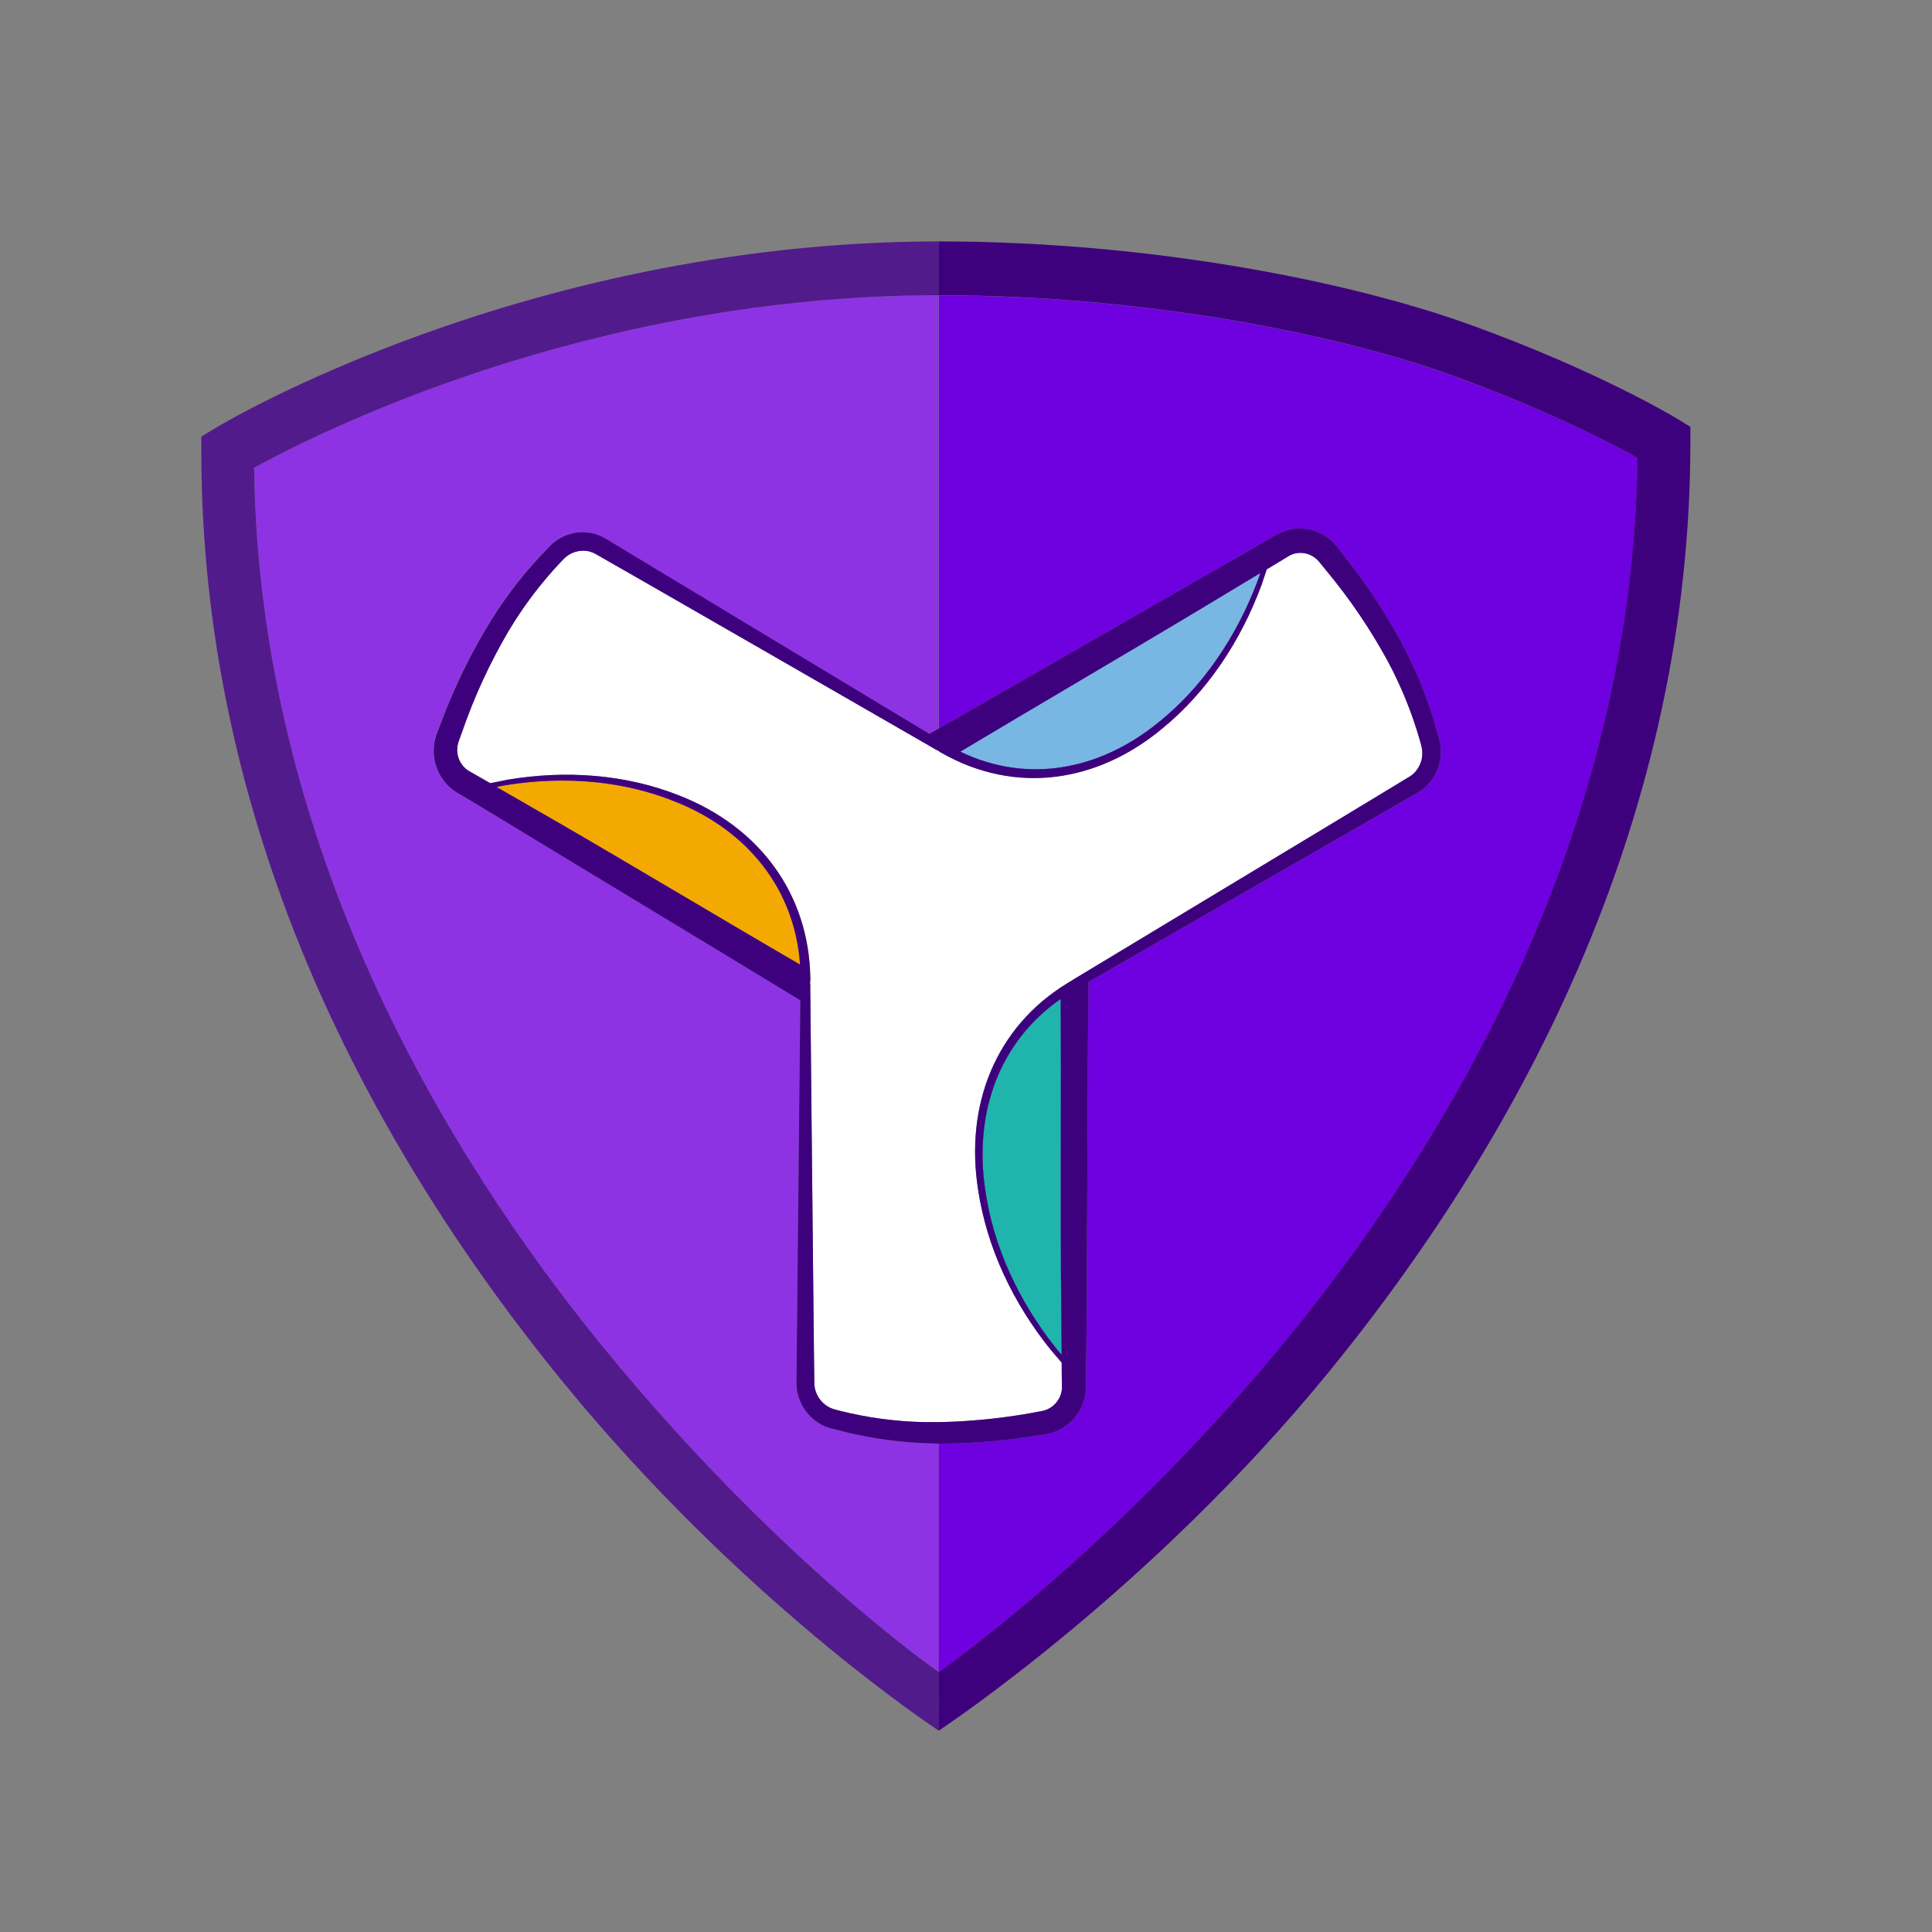 <svg width="48" height="48" viewBox="0 0 48 48" fill="none" xmlns="http://www.w3.org/2000/svg">
    <rect x="0" y="0" width="48" height="48" fill="#808080" stroke="none"/>
    <g clip-path="url(#clip0_819_152)">
        <path d="M14.669 13.703L14.684 13.707L14.669 13.703ZM14.669 13.703L14.684 13.707L14.669 13.703ZM16.818 19.934C15.502 19.39 14.028 19.279 12.628 19.497C12.53 19.511 12.433 19.532 12.336 19.552L13.857 20.428C15.147 21.171 18.39 23.104 19.876 23.964C19.743 22.072 18.56 20.639 16.818 19.934ZM14.669 13.703L14.684 13.707L14.669 13.703ZM16.818 19.934C15.502 19.39 14.028 19.279 12.628 19.497C12.53 19.511 12.433 19.532 12.336 19.552L13.857 20.428C15.147 21.171 18.39 23.104 19.876 23.964C19.743 22.072 18.56 20.639 16.818 19.934ZM23.341 42.329L23.357 42.34V42.317L23.341 42.329ZM16.818 19.934C15.502 19.39 14.028 19.279 12.628 19.497C12.53 19.511 12.433 19.532 12.336 19.552L13.857 20.428C15.147 21.171 18.39 23.104 19.876 23.964C19.743 22.072 18.56 20.639 16.818 19.934ZM14.669 13.703L14.684 13.707L14.669 13.703ZM16.818 19.934C15.502 19.39 14.028 19.279 12.628 19.497C12.53 19.511 12.433 19.532 12.336 19.552L13.857 20.428C15.147 21.171 18.39 23.104 19.876 23.964C19.743 22.072 18.56 20.639 16.818 19.934ZM14.669 13.703L14.684 13.707L14.669 13.703ZM16.818 19.934C15.502 19.39 14.028 19.279 12.628 19.497C12.53 19.511 12.433 19.532 12.336 19.552L13.857 20.428C15.147 21.171 18.39 23.104 19.876 23.964C19.743 22.072 18.56 20.639 16.818 19.934ZM14.669 13.703L14.684 13.707L14.669 13.703Z" fill="#8D33E4"/>
        <path d="M23.324 41.543C23.28 41.513 19.265 38.719 14.962 33.441C11.069 28.664 6.438 21.028 6.314 11.622C7.843 10.782 14.619 7.338 23.317 7.338V18.096L23.08 18.232L15.795 13.838L15.325 13.555C15.172 13.466 14.968 13.324 14.8 13.274C14.585 13.208 14.357 13.208 14.142 13.272C13.927 13.336 13.735 13.462 13.589 13.635C13.062 14.172 12.595 14.767 12.195 15.408C11.701 16.207 11.287 17.053 10.957 17.935L10.856 18.196C10.771 18.411 10.749 18.646 10.791 18.873C10.834 19.1 10.939 19.31 11.095 19.478C11.193 19.583 11.307 19.671 11.432 19.738H11.438L11.948 20.044C14.061 21.329 17.692 23.52 19.883 24.853L19.797 33.452L19.791 34.01C19.791 34.19 19.774 34.442 19.816 34.615C19.867 34.837 19.98 35.04 20.142 35.199C20.304 35.357 20.507 35.464 20.728 35.507C21.447 35.705 22.185 35.821 22.929 35.853C23.06 35.86 23.192 35.864 23.323 35.866L23.324 41.543Z" fill="#8D33E4"/>
        <path d="M23.324 41.543V43C23.14 42.874 18.401 39.744 13.978 34.326C11.377 31.139 9.303 27.785 7.814 24.366C5.949 20.069 5.002 15.65 5.002 11.228V10.847L5.322 10.653C5.401 10.605 7.289 9.463 10.46 8.317C13.379 7.259 17.979 5.998 23.319 5.998V7.336C14.619 7.338 7.843 10.782 6.313 11.621C6.439 21.025 11.069 28.663 14.962 33.44C19.265 38.721 23.28 41.514 23.324 41.543Z" fill="#521B8B"/>
        <path d="M26.377 33.662C26.315 33.592 26.254 33.522 26.198 33.447C25.312 32.319 24.668 30.962 24.473 29.526C24.202 27.64 24.823 25.884 26.353 24.818C26.365 26.576 26.345 30.371 26.36 31.872C26.365 32.345 26.372 33.067 26.377 33.662Z" fill="#6F00DF"/>
        <path d="M31.315 14.236C31.288 14.319 31.261 14.402 31.228 14.483C30.713 15.829 29.882 17.075 28.762 17.966C27.305 19.142 25.519 19.475 23.86 18.676C25.337 17.789 28.565 15.893 29.834 15.126L31.315 14.236Z" fill="#6F00DF"/>
        <path d="M23.324 42.317L23.34 42.328L23.324 42.339V42.317Z" fill="#6F00DF"/>
        <path d="M40.686 11.377C40.56 20.781 35.931 28.419 32.038 33.195C27.931 38.234 23.768 41.229 23.357 41.52L23.324 41.543V35.863H23.361C24.142 35.864 24.921 35.802 25.692 35.678L25.964 35.636C26.173 35.606 26.369 35.52 26.534 35.387C26.699 35.253 26.826 35.078 26.903 34.877C26.971 34.693 26.996 34.495 26.976 34.299C26.979 34.316 26.981 34.334 26.981 34.351C26.981 34.192 26.981 33.905 26.987 33.75C27.02 31.243 27.01 27 27.045 24.398L34.456 20.136L34.93 19.863C35.083 19.772 35.306 19.663 35.432 19.539C35.596 19.383 35.711 19.181 35.765 18.96C35.819 18.738 35.808 18.505 35.735 18.289C35.543 17.555 35.273 16.844 34.928 16.171C34.495 15.336 33.983 14.546 33.398 13.814L33.226 13.595C33.087 13.413 32.901 13.276 32.688 13.199C32.475 13.122 32.245 13.108 32.025 13.16C31.887 13.194 31.756 13.251 31.636 13.328L31.63 13.333C31.494 13.407 31.253 13.551 31.12 13.63C29.058 14.808 25.61 16.794 23.368 18.073L23.325 18.097V7.339H23.361C28.481 7.345 33.26 8.312 36.065 9.326C38.394 10.165 40.028 11.014 40.686 11.377Z" fill="#6F00DF"/>
        <path d="M23.691 42.097L23.326 41.543L23.691 42.097ZM23.341 42.329L23.357 42.34V42.317L23.341 42.329ZM23.324 42.34L23.34 42.329L23.324 42.317V42.34Z" fill="#3E017E"/>
        <path d="M41.68 10.41C41.601 10.362 39.713 9.221 36.542 8.074C33.623 7.016 28.657 5.998 23.317 5.998V7.335H23.361C28.481 7.341 33.26 8.308 36.065 9.322C38.391 10.162 40.025 11.011 40.683 11.375C40.557 20.78 35.928 28.418 32.035 33.194C27.928 38.233 23.765 41.228 23.354 41.519L23.321 41.542V42.316L23.337 42.328L23.321 42.339V42.999C23.505 42.873 28.596 39.5 33.019 34.08C35.62 30.893 37.694 27.538 39.182 24.119C41.05 19.824 41.997 15.405 41.997 10.985V10.605L41.68 10.41ZM23.357 42.34L23.341 42.329L23.357 42.317V42.34Z" fill="#3E017E"/>
        <path d="M26.377 33.662C26.315 33.592 26.254 33.522 26.198 33.447C25.312 32.319 24.668 30.962 24.473 29.526C24.202 27.64 24.823 25.884 26.353 24.818C26.365 26.576 26.345 30.371 26.36 31.872C26.365 32.345 26.372 33.067 26.377 33.662Z" fill="#1FB5AC"/>
        <path d="M31.315 14.236C31.288 14.319 31.261 14.402 31.228 14.483C30.713 15.829 29.882 17.075 28.762 17.966C27.305 19.142 25.519 19.475 23.86 18.676C25.337 17.789 28.565 15.893 29.834 15.126L31.315 14.236Z" fill="#78B6E3"/>
        <path d="M14.682 13.71L14.667 13.706L14.682 13.71Z" fill="#F4A900"/>
        <path d="M19.876 23.964C18.39 23.104 15.147 21.17 13.857 20.428L12.336 19.553C12.433 19.532 12.53 19.512 12.628 19.498C14.028 19.28 15.502 19.39 16.818 19.935C18.56 20.639 19.743 22.072 19.876 23.964Z" fill="#F4A900"/>
        <path d="M14.669 13.703L14.685 13.707L14.669 13.703Z" fill="white"/>
        <path d="M35.181 19.154C35.144 19.2 35.101 19.241 35.053 19.275C34.981 19.32 34.28 19.744 33.311 20.329L33.27 20.354C30.926 21.766 27.078 24.089 26.751 24.285L26.687 24.324L26.645 24.349V24.353L26.587 24.387H26.582L26.524 24.424C24.72 25.524 23.974 27.472 24.3 29.553C24.519 31.021 25.183 32.388 26.099 33.529C26.194 33.643 26.291 33.752 26.377 33.855C26.377 34.114 26.382 34.338 26.384 34.489C26.381 34.551 26.368 34.611 26.347 34.668C26.308 34.771 26.244 34.862 26.16 34.931C26.075 34.999 25.975 35.044 25.868 35.06C25.041 35.222 24.203 35.313 23.361 35.332H23.326C23.2 35.332 23.076 35.332 22.95 35.332C22.242 35.317 21.538 35.221 20.85 35.047L20.723 35.013C20.617 34.982 20.52 34.925 20.441 34.848C20.361 34.77 20.301 34.674 20.266 34.567C20.249 34.516 20.237 34.463 20.233 34.409C20.227 34.229 20.194 30.86 20.166 28.108C20.148 26.314 20.133 24.782 20.131 24.567V24.442H20.127V24.373H20.132V24.304C20.1 22.159 18.82 20.529 16.889 19.77C15.534 19.229 14.04 19.133 12.615 19.371C12.463 19.399 12.319 19.435 12.178 19.457C11.953 19.328 11.759 19.217 11.628 19.142C11.578 19.109 11.533 19.067 11.495 19.019C11.432 18.941 11.389 18.849 11.37 18.75C11.351 18.651 11.356 18.549 11.385 18.453C11.39 18.437 11.393 18.426 11.402 18.401L11.495 18.143C11.793 17.289 12.173 16.466 12.63 15.688C12.998 15.07 13.431 14.495 13.922 13.974L14.015 13.878C14.1 13.794 14.205 13.734 14.32 13.704C14.435 13.674 14.556 13.676 14.671 13.708L14.685 13.713C14.715 13.721 14.745 13.732 14.773 13.746C15.03 13.886 22.714 18.309 23.178 18.577L23.232 18.609L23.285 18.639V18.635L23.32 18.656L23.344 18.67V18.675L23.363 18.686L23.404 18.708C25.239 19.749 27.265 19.435 28.867 18.108C30.004 17.181 30.834 15.91 31.345 14.531C31.392 14.397 31.43 14.265 31.474 14.143C31.708 14.002 31.911 13.88 32.044 13.799C32.099 13.77 32.159 13.75 32.22 13.741C32.317 13.726 32.416 13.735 32.508 13.767C32.601 13.8 32.684 13.855 32.751 13.928C32.761 13.941 32.77 13.949 32.786 13.969L32.958 14.18C33.535 14.873 34.043 15.622 34.476 16.417C34.816 17.05 35.087 17.72 35.284 18.415L35.319 18.545C35.345 18.65 35.346 18.76 35.322 18.866C35.297 18.972 35.249 19.07 35.181 19.154Z" fill="white"/>
        <path d="M35.735 18.289C35.543 17.555 35.273 16.844 34.928 16.17C34.495 15.335 33.983 14.546 33.398 13.813L33.226 13.594C33.087 13.412 32.901 13.275 32.688 13.198C32.475 13.121 32.245 13.108 32.025 13.16C31.887 13.194 31.756 13.25 31.636 13.328L31.63 13.332C31.494 13.407 31.253 13.55 31.12 13.63C29.058 14.807 25.61 16.793 23.368 18.073L23.325 18.097L23.088 18.232L15.803 13.839L15.334 13.555C15.181 13.466 14.976 13.324 14.807 13.274C14.593 13.209 14.365 13.208 14.15 13.272C13.935 13.336 13.743 13.463 13.597 13.636C13.07 14.173 12.603 14.767 12.203 15.409C11.71 16.207 11.295 17.054 10.964 17.936L10.864 18.197C10.778 18.41 10.755 18.645 10.796 18.872C10.837 19.099 10.941 19.309 11.095 19.478C11.193 19.583 11.307 19.671 11.432 19.738H11.438L11.948 20.044C14.061 21.329 17.692 23.519 19.883 24.853L19.797 33.452L19.791 34.01C19.791 34.189 19.774 34.441 19.816 34.615C19.867 34.837 19.98 35.04 20.142 35.198C20.304 35.357 20.507 35.464 20.728 35.507C21.447 35.704 22.185 35.82 22.929 35.853C23.06 35.86 23.192 35.863 23.323 35.866H23.361C24.142 35.865 24.921 35.802 25.692 35.678L25.964 35.636C26.173 35.606 26.369 35.52 26.534 35.386C26.699 35.253 26.826 35.077 26.903 34.877C26.971 34.693 26.996 34.495 26.976 34.299C26.979 34.316 26.981 34.333 26.981 34.351C26.981 34.192 26.981 33.905 26.987 33.749C27.02 31.243 27.01 27 27.045 24.397L34.456 20.135L34.93 19.862C35.083 19.772 35.306 19.662 35.432 19.538C35.596 19.382 35.711 19.181 35.765 18.959C35.819 18.737 35.808 18.505 35.735 18.289V18.289ZM29.834 15.127L31.312 14.236C31.285 14.319 31.258 14.402 31.225 14.482C30.71 15.829 29.879 17.075 28.759 17.966C27.302 19.141 25.516 19.475 23.857 18.675C25.337 17.788 28.565 15.892 29.836 15.126L29.834 15.127ZM13.857 20.428L12.336 19.552C12.433 19.532 12.53 19.512 12.628 19.498C14.028 19.28 15.502 19.39 16.818 19.934C18.56 20.64 19.743 22.072 19.878 23.965C18.39 23.104 15.147 21.17 13.857 20.428ZM35.181 19.153C35.144 19.2 35.101 19.24 35.053 19.274C34.981 19.32 34.28 19.744 33.311 20.329L33.27 20.354C30.926 21.766 27.078 24.089 26.751 24.285L26.687 24.324L26.645 24.349V24.353L26.587 24.387H26.582L26.524 24.424C24.72 25.524 23.974 27.471 24.3 29.553C24.519 31.021 25.183 32.388 26.099 33.529C26.194 33.643 26.291 33.752 26.377 33.854C26.377 34.114 26.382 34.338 26.384 34.489C26.381 34.55 26.368 34.611 26.347 34.668C26.308 34.771 26.244 34.861 26.16 34.93C26.075 34.999 25.975 35.044 25.868 35.06C25.041 35.222 24.203 35.313 23.361 35.332H23.326C23.2 35.332 23.076 35.332 22.95 35.332C22.242 35.316 21.538 35.221 20.85 35.047L20.723 35.013C20.617 34.982 20.52 34.925 20.441 34.847C20.361 34.77 20.301 34.673 20.266 34.567C20.249 34.516 20.237 34.463 20.233 34.409C20.227 34.229 20.194 30.86 20.166 28.108C20.148 26.314 20.133 24.782 20.131 24.567V24.442H20.127V24.373H20.132V24.303C20.1 22.159 18.82 20.529 16.889 19.769C15.534 19.228 14.04 19.132 12.615 19.371C12.463 19.398 12.319 19.435 12.178 19.457C11.953 19.328 11.759 19.216 11.628 19.142C11.578 19.109 11.532 19.067 11.495 19.019C11.432 18.941 11.389 18.849 11.37 18.75C11.351 18.651 11.356 18.549 11.385 18.453C11.39 18.437 11.393 18.425 11.402 18.401L11.495 18.143C11.793 17.288 12.173 16.466 12.63 15.687C12.998 15.069 13.431 14.495 13.922 13.974L14.015 13.878C14.1 13.794 14.205 13.734 14.32 13.704C14.435 13.674 14.556 13.675 14.671 13.708L14.683 13.715C14.713 13.724 14.743 13.735 14.771 13.749C15.027 13.889 22.712 18.312 23.176 18.58L23.23 18.611L23.283 18.642V18.638L23.318 18.659L23.341 18.672V18.678L23.361 18.689L23.401 18.711C25.237 19.752 27.262 19.438 28.865 18.11C30.002 17.183 30.832 15.912 31.342 14.534C31.39 14.4 31.428 14.268 31.472 14.146C31.706 14.005 31.909 13.883 32.042 13.802C32.097 13.772 32.157 13.753 32.218 13.743C32.315 13.728 32.413 13.737 32.506 13.77C32.598 13.803 32.682 13.858 32.748 13.931C32.759 13.943 32.767 13.952 32.784 13.972L32.956 14.183C33.532 14.876 34.041 15.625 34.474 16.419C34.814 17.053 35.085 17.723 35.282 18.417L35.317 18.547C35.342 18.652 35.343 18.762 35.32 18.867C35.296 18.972 35.248 19.07 35.181 19.153V19.153ZM26.36 31.872C26.365 32.345 26.372 33.066 26.377 33.662C26.315 33.592 26.254 33.522 26.198 33.447C25.312 32.319 24.668 30.961 24.473 29.526C24.202 27.64 24.823 25.884 26.353 24.818C26.365 26.576 26.348 30.37 26.36 31.872Z" fill="#3E017E"/>
        <path d="M14.682 13.71L14.667 13.706L14.682 13.71Z" fill="#3D007D"/>
    </g>
    <defs>
        <clipPath id="clip0_819_152">
            <rect width="37" height="37" fill="white" transform="translate(5 6)"/>
        </clipPath>
    </defs>
</svg>

